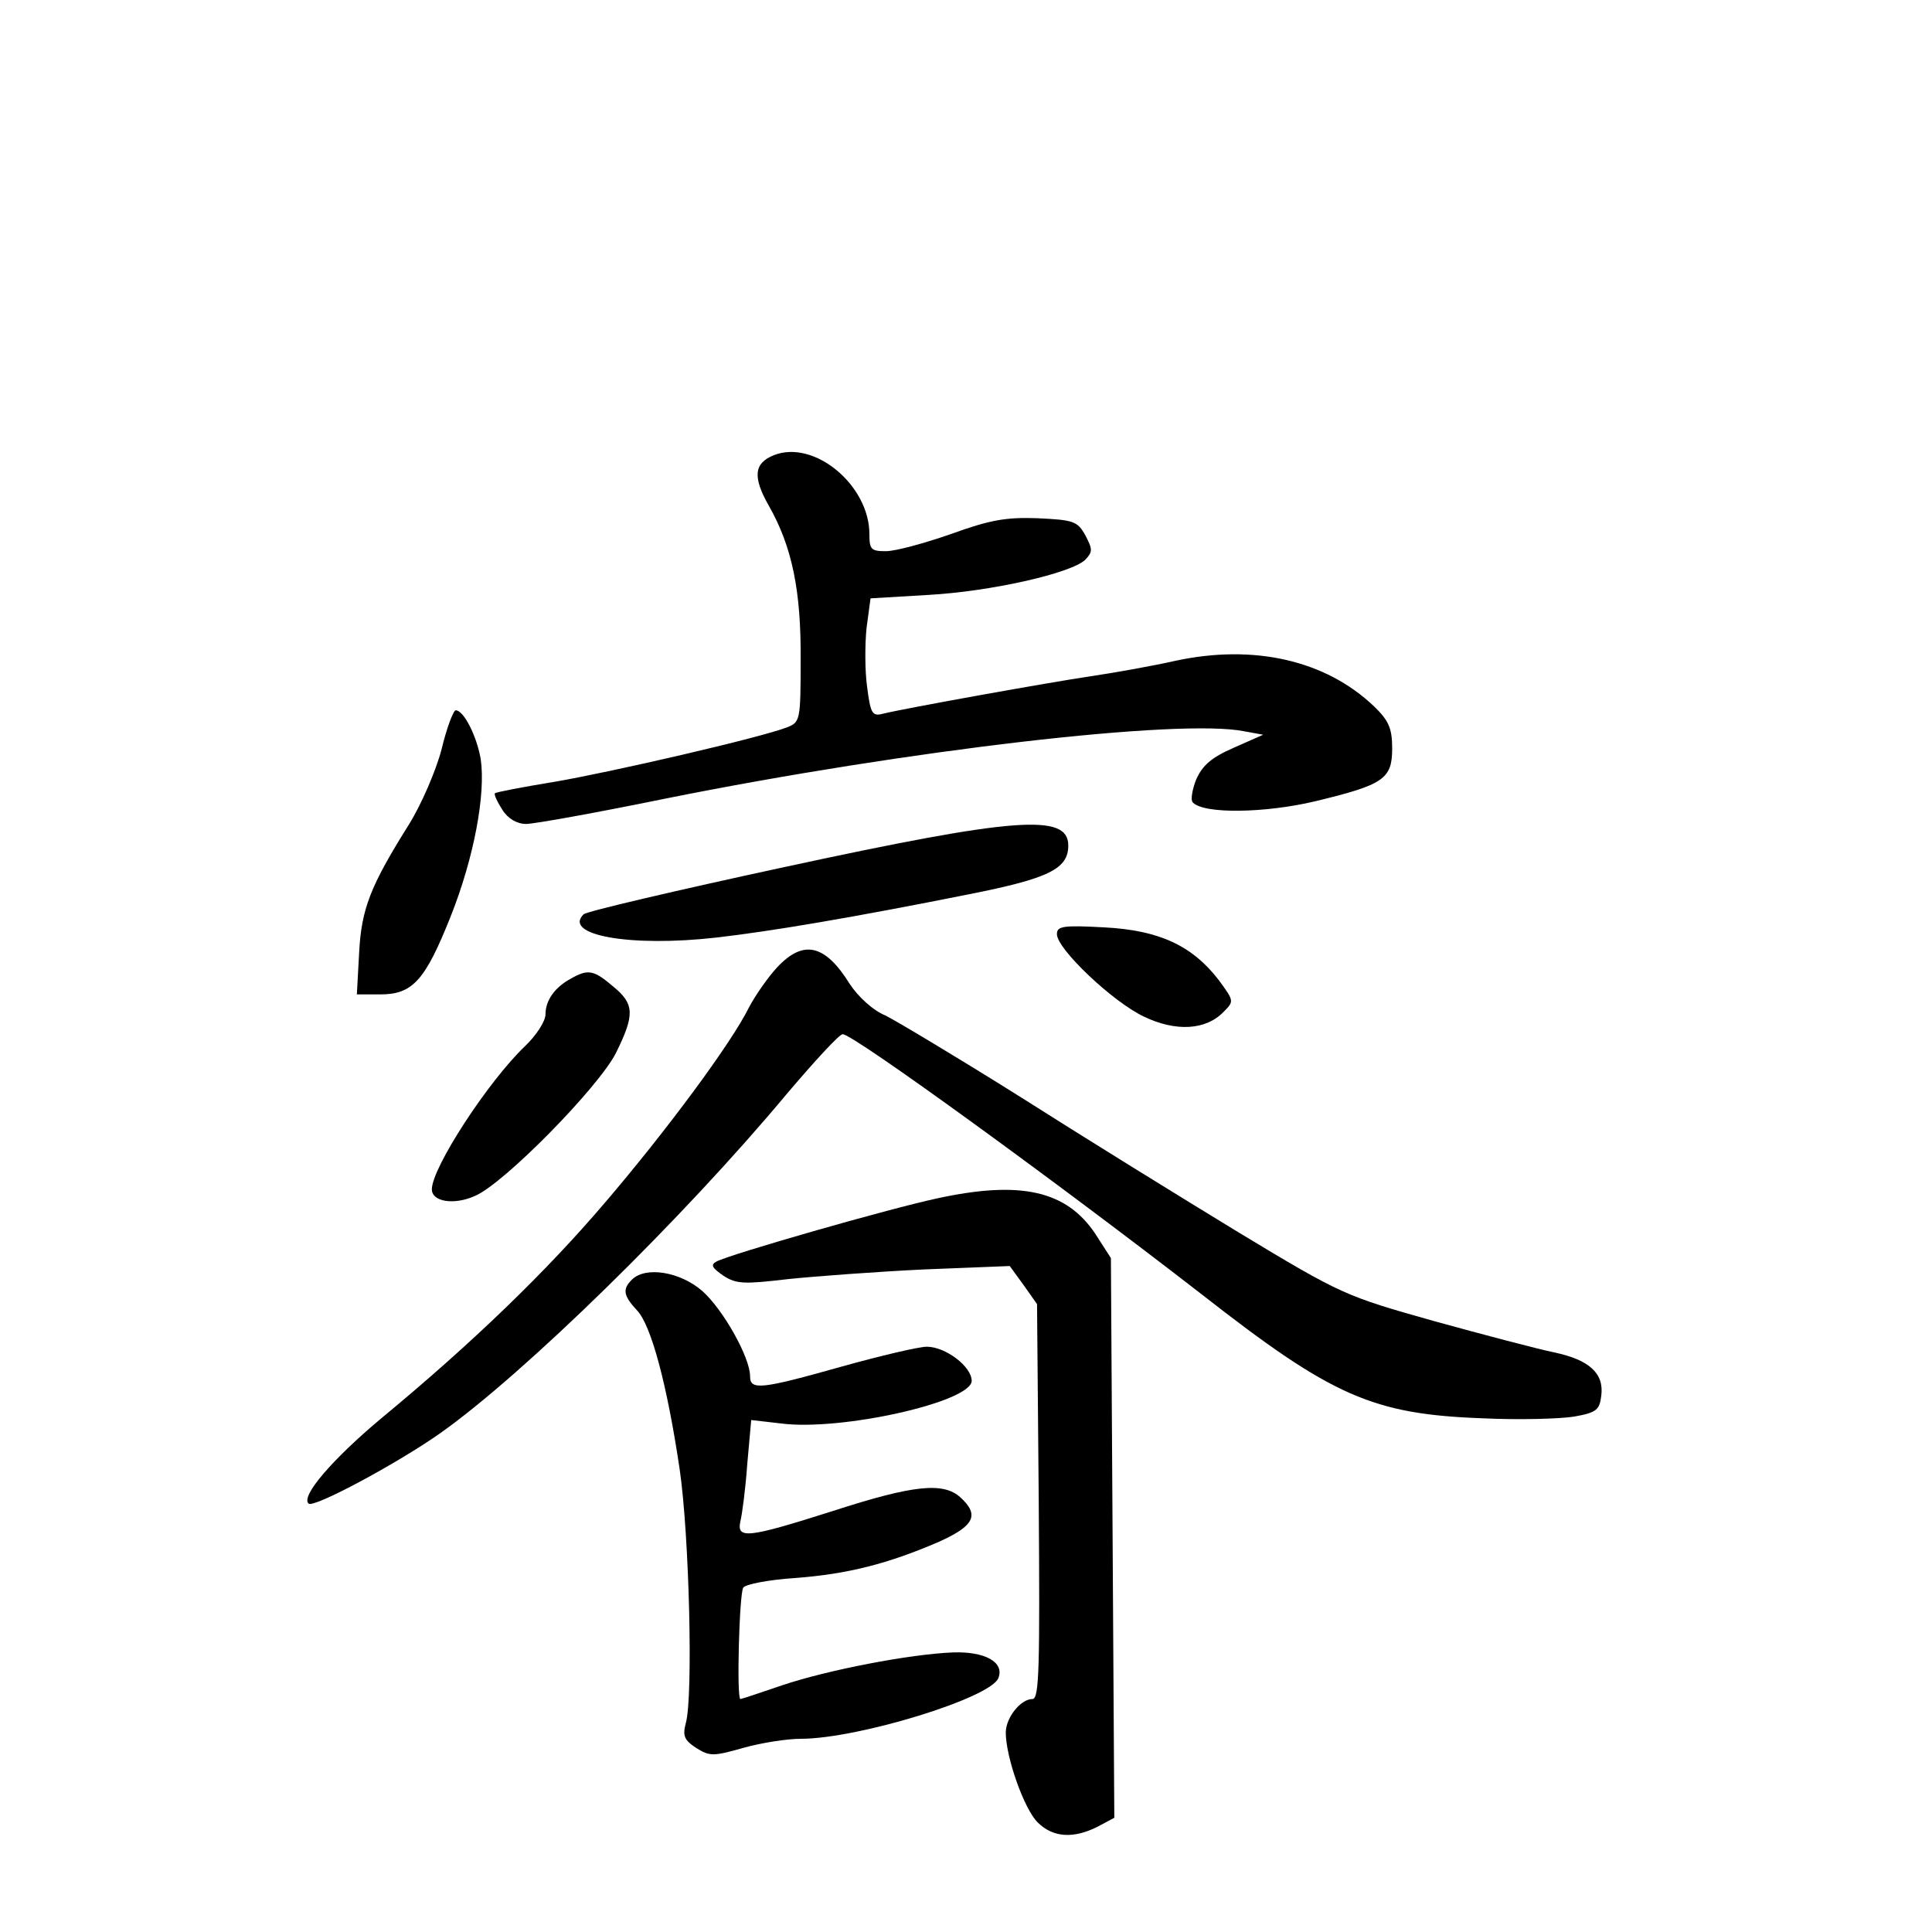 <?xml version="1.0" standalone="no"?>
<!DOCTYPE svg PUBLIC "-//W3C//DTD SVG 20010904//EN"
 "http://www.w3.org/TR/2001/REC-SVG-20010904/DTD/svg10.dtd">
<svg version="1.0" xmlns="http://www.w3.org/2000/svg"
 width="340pt" height="340pt" viewBox="0 0 340 340"
 preserveAspectRatio="xMidYMid meet">
<g transform="translate(0,340) scale(0.1,-0.1)"
fill="#000000" stroke="none">
<path d="M1362 2599 c-35 -14 -38 -38 -9 -89 41 -72 57 -150 56 -272 0 -106
-1 -109 -24 -118 -46 -18 -310 -79 -410 -96 -55 -9 -102 -18 -104 -20 -2 -2 4
-15 13 -29 10 -16 26 -25 42 -25 14 0 125 20 247 45 424 85 904 141 1017 118
l33 -6 -52 -23 c-39 -17 -55 -31 -66 -56 -7 -18 -10 -36 -6 -40 19 -21 128
-19 216 2 120 29 135 39 135 93 0 35 -6 49 -32 74 -85 81 -211 110 -350 80
-40 -9 -107 -21 -148 -27 -74 -11 -325 -56 -366 -66 -19 -5 -22 0 -28 47 -4
28 -4 75 -1 104 l7 52 101 6 c110 6 252 38 277 62 13 14 13 18 0 43 -14 25
-21 27 -84 30 -56 2 -84 -3 -153 -28 -46 -16 -97 -30 -114 -30 -26 0 -29 3
-29 30 0 86 -97 167 -168 139z"/>
<path d="M777 2081 c-10 -38 -36 -98 -58 -133 -67 -107 -83 -147 -87 -225 l-4
-73 41 0 c57 0 79 24 124 137 41 103 62 215 53 277 -7 41 -30 86 -44 86 -4 0
-16 -31 -25 -69z"/>
<path d="M1380 1874 c-190 -41 -348 -78 -353 -83 -37 -37 83 -58 233 -41 97
11 244 36 444 76 142 28 176 45 176 86 0 57 -93 50 -500 -38z"/>
<path d="M1860 1756 c0 -26 98 -119 153 -145 56 -27 109 -24 140 8 19 19 19
19 -8 56 -47 61 -105 88 -202 93 -73 4 -83 2 -83 -12z"/>
<path d="M1368 1698 c-16 -17 -39 -50 -50 -71 -31 -63 -146 -218 -253 -343
-102 -120 -233 -247 -394 -380 -86 -72 -142 -137 -128 -150 8 -9 157 71 232
124 147 104 427 378 608 595 50 59 94 107 100 107 19 0 382 -264 632 -458 229
-179 300 -211 495 -218 63 -3 135 -1 160 3 40 7 45 12 48 37 5 39 -21 63 -83
76 -29 6 -124 31 -211 55 -156 44 -162 46 -344 156 -102 62 -275 169 -385 239
-110 69 -217 133 -237 143 -22 9 -48 33 -63 56 -43 69 -81 78 -127 29z"/>
<path d="M1005 1678 c-28 -15 -45 -38 -45 -63 0 -12 -16 -37 -36 -56 -65 -62
-164 -214 -164 -252 0 -22 39 -28 75 -12 50 20 218 191 249 252 33 67 33 86
-5 117 -34 29 -44 31 -74 14z"/>
<path d="M1649 1291 c-88 -19 -363 -98 -388 -111 -11 -6 -8 -11 12 -25 23 -15
37 -15 114 -6 48 5 156 13 239 17 l151 6 24 -33 24 -34 3 -347 c2 -292 1 -348
-11 -348 -21 0 -47 -33 -47 -59 0 -43 32 -134 56 -158 27 -27 63 -29 105 -8
l30 16 -3 493 -3 492 -27 42 c-51 77 -132 95 -279 63z"/>
<path d="M1112 1148 c-17 -17 -15 -28 9 -54 25 -26 53 -131 75 -279 17 -115
24 -401 11 -447 -6 -23 -3 -30 18 -44 24 -15 30 -15 83 0 32 9 77 16 101 16
101 0 335 72 348 107 11 28 -24 47 -80 45 -76 -3 -221 -31 -301 -58 -38 -13
-71 -24 -73 -24 -7 0 -2 186 5 196 4 6 45 14 92 17 92 7 163 25 253 64 62 28
71 47 37 78 -30 27 -82 22 -224 -24 -151 -48 -170 -50 -163 -18 3 12 9 57 12
100 l7 78 52 -6 c106 -14 336 38 336 75 0 25 -46 60 -79 60 -14 0 -82 -16
-150 -35 -142 -40 -161 -42 -161 -17 0 33 -47 117 -84 150 -39 34 -100 44
-124 20z"/>
</g>
</svg>
